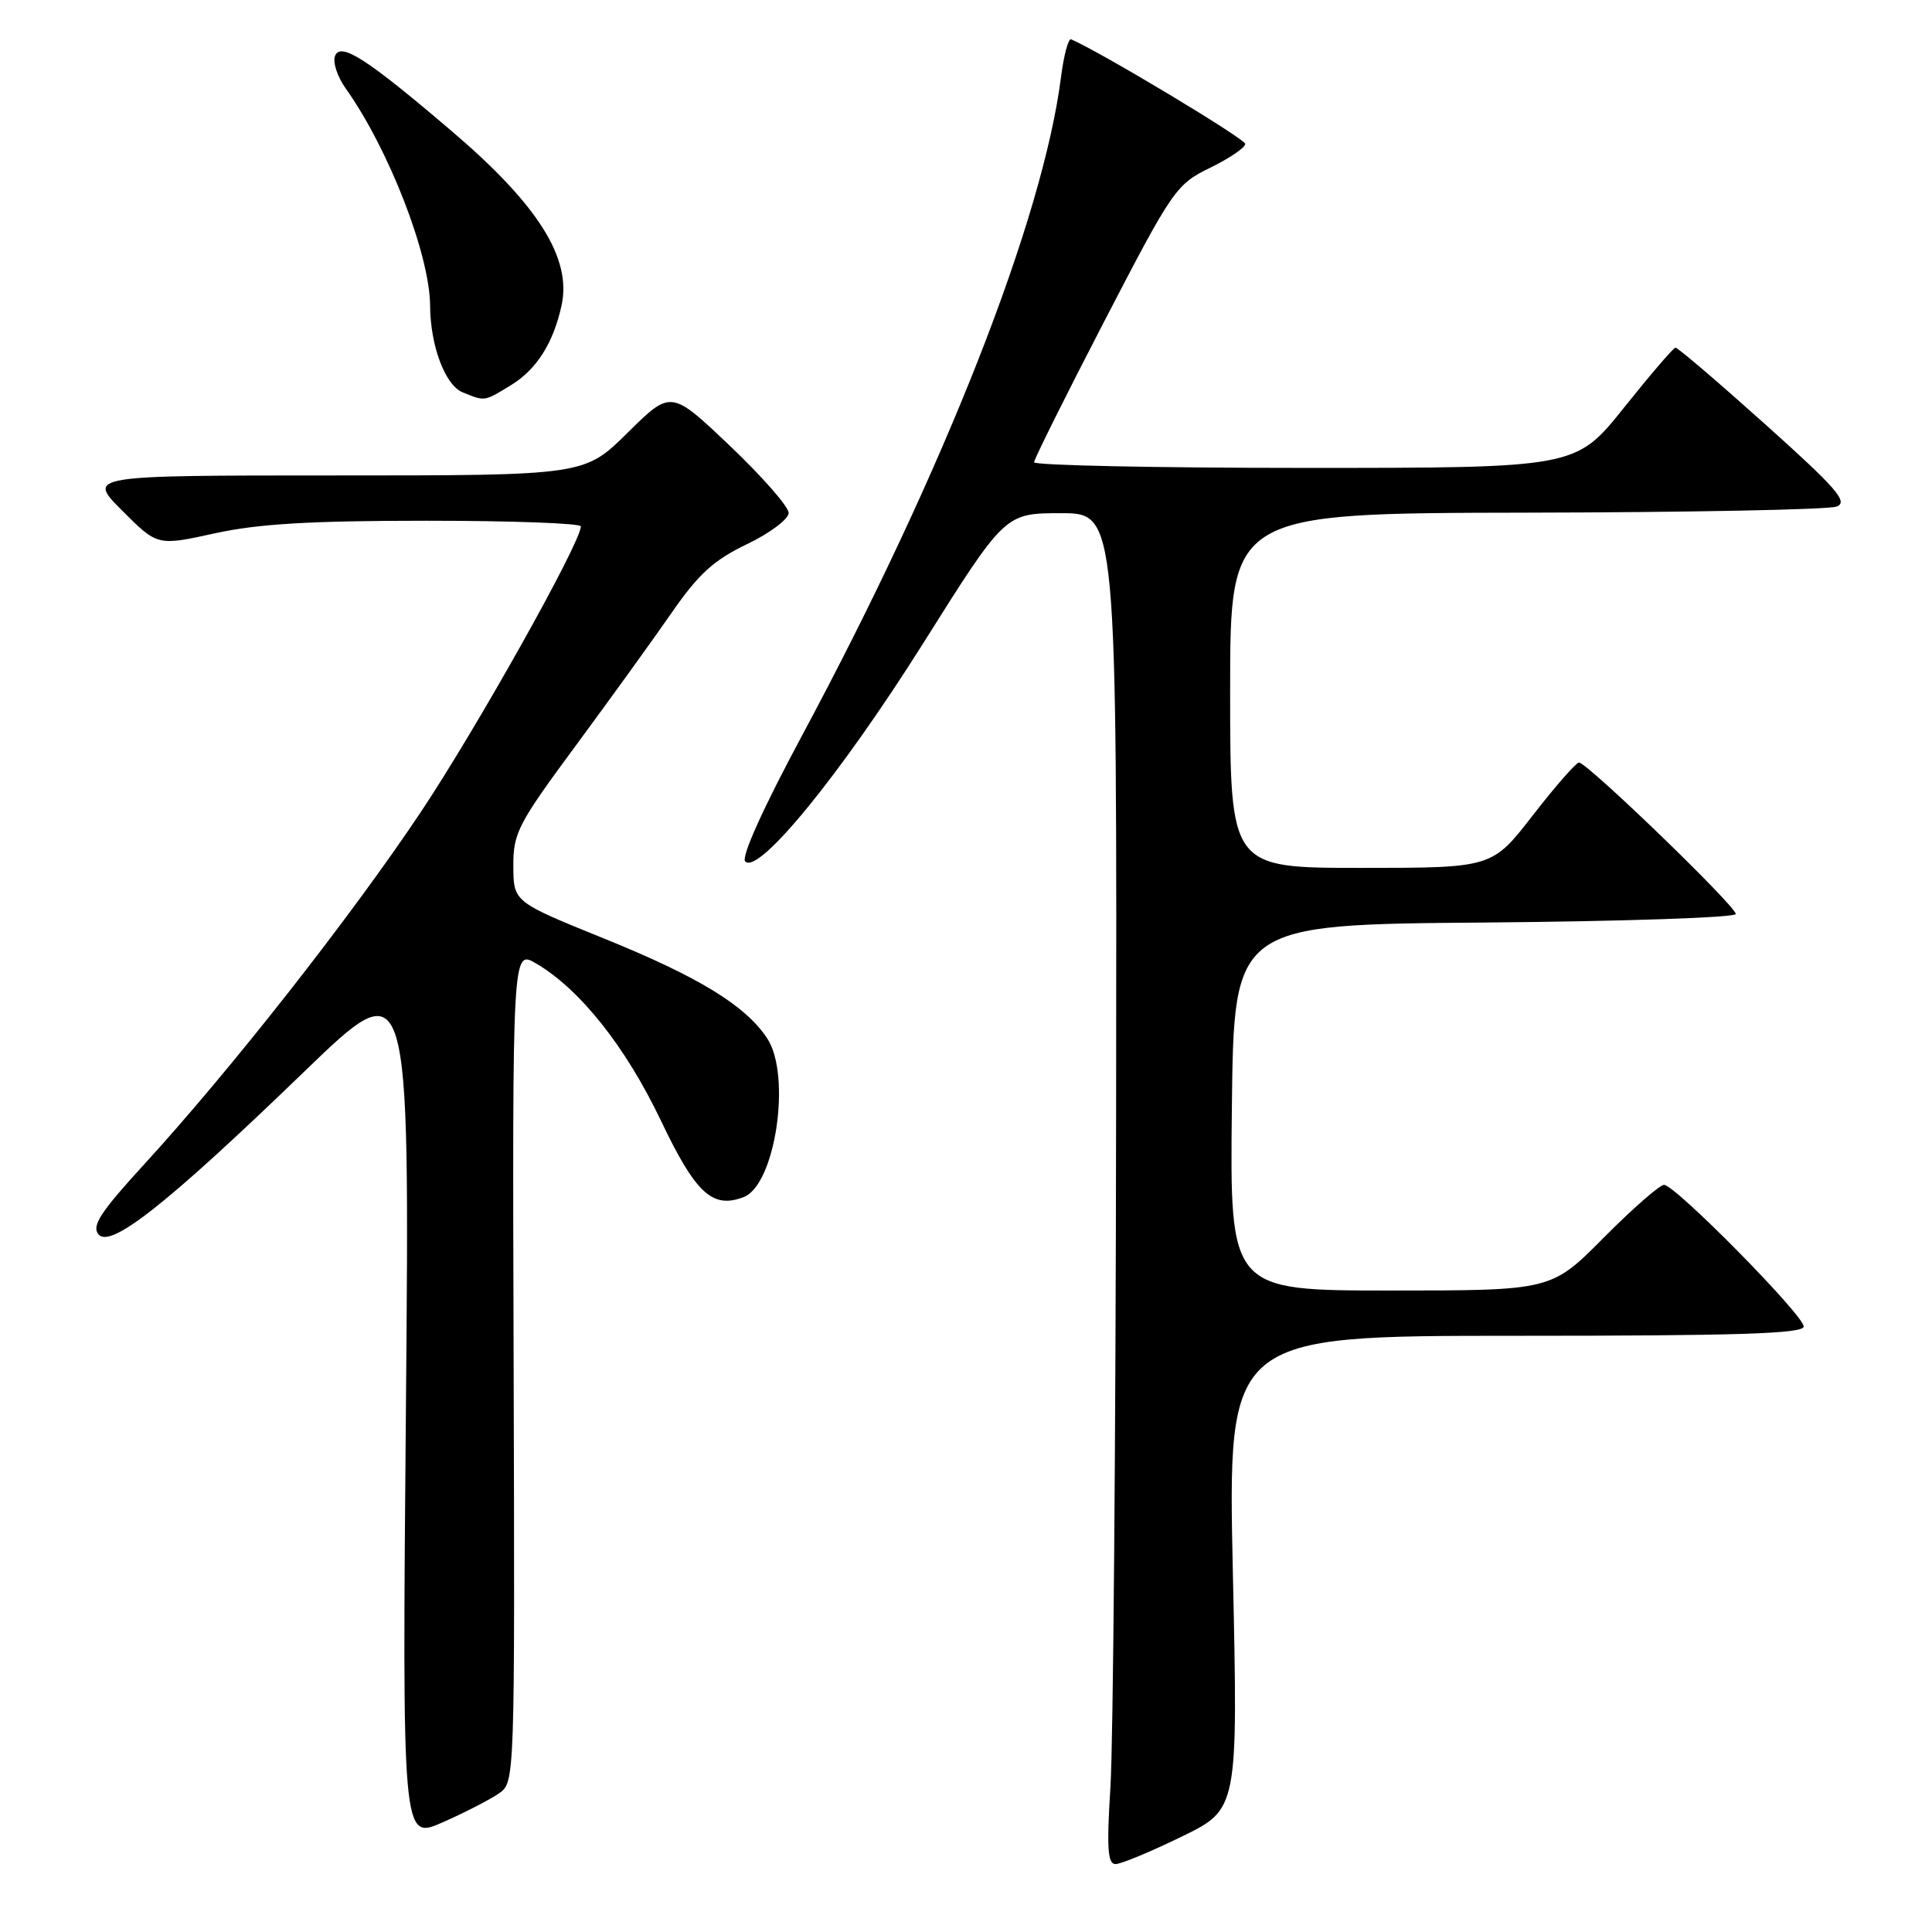 <?xml version="1.0" encoding="UTF-8" standalone="no"?>
<!DOCTYPE svg PUBLIC "-//W3C//DTD SVG 1.1//EN" "http://www.w3.org/Graphics/SVG/1.1/DTD/svg11.dtd" >
<svg xmlns="http://www.w3.org/2000/svg" xmlns:xlink="http://www.w3.org/1999/xlink" version="1.1" viewBox="0 0 256 256">
 <g >
 <path fill="currentColor"
d=" M 156.58 243.36 C 164.05 239.72 164.05 239.72 163.36 208.36 C 162.68 177.00 162.68 177.00 200.84 177.00 C 230.37 177.00 239.00 176.72 239.00 175.77 C 239.00 174.27 221.97 157.00 220.49 157.00 C 219.92 157.00 216.32 160.15 212.50 164.00 C 205.55 171.00 205.55 171.00 184.26 171.00 C 162.96 171.00 162.96 171.00 163.23 146.75 C 163.50 122.50 163.50 122.50 196.75 122.24 C 215.04 122.09 230.00 121.58 230.00 121.11 C 230.00 120.06 210.25 100.98 209.22 101.04 C 208.83 101.06 206.07 104.21 203.10 108.04 C 197.71 115.00 197.71 115.00 180.35 115.00 C 163.00 115.00 163.00 115.00 163.00 91.50 C 163.00 68.00 163.00 68.00 202.25 67.93 C 223.84 67.89 242.34 67.53 243.37 67.12 C 244.94 66.51 243.39 64.73 233.87 56.19 C 227.62 50.59 222.28 46.03 222.00 46.06 C 221.73 46.09 218.64 49.69 215.15 54.06 C 208.79 62.00 208.79 62.00 172.90 62.00 C 153.15 62.00 137.01 61.66 137.02 61.25 C 137.03 60.84 141.23 52.40 146.36 42.50 C 155.40 25.07 155.84 24.43 160.35 22.23 C 162.91 20.98 165.00 19.56 165.00 19.07 C 165.00 18.40 145.93 6.94 141.93 5.21 C 141.57 5.05 140.96 7.30 140.59 10.21 C 138.19 29.07 125.09 62.39 106.33 97.36 C 101.06 107.18 98.18 113.58 98.75 114.15 C 100.53 115.93 111.42 102.57 122.34 85.22 C 133.17 68.00 133.17 68.00 140.59 68.00 C 148.00 68.00 148.00 68.00 147.89 147.25 C 147.84 190.84 147.50 231.11 147.14 236.75 C 146.63 244.87 146.77 247.00 147.81 247.00 C 148.53 247.00 152.48 245.36 156.58 243.36 Z  M 66.12 237.63 C 68.22 236.16 68.22 236.04 68.06 180.99 C 67.89 125.82 67.89 125.82 71.03 127.66 C 76.84 131.06 82.90 138.70 87.56 148.46 C 92.18 158.15 94.40 160.21 98.54 158.62 C 102.74 157.01 104.89 142.54 101.67 137.61 C 98.80 133.24 92.61 129.45 79.99 124.34 C 68.04 119.50 68.04 119.50 68.02 114.76 C 68.00 110.37 68.63 109.17 76.32 98.76 C 80.89 92.57 86.62 84.63 89.05 81.12 C 92.57 76.04 94.60 74.20 98.99 72.10 C 102.03 70.64 104.50 68.78 104.50 67.96 C 104.50 67.14 100.99 63.14 96.70 59.06 C 88.91 51.66 88.91 51.66 83.17 57.33 C 77.44 63.00 77.44 63.00 44.48 63.00 C 11.53 63.00 11.53 63.00 16.20 67.67 C 20.86 72.34 20.86 72.34 28.46 70.67 C 34.18 69.41 41.11 69.00 56.53 69.00 C 67.79 69.00 76.99 69.34 76.97 69.75 C 76.90 72.00 63.21 96.42 55.78 107.57 C 46.48 121.50 30.59 141.74 19.06 154.33 C 13.30 160.62 12.12 162.44 13.05 163.56 C 14.64 165.47 22.18 159.51 40.31 142.00 C 54.29 128.50 54.29 128.50 53.79 186.17 C 53.29 243.84 53.29 243.84 58.65 241.47 C 61.60 240.17 64.96 238.44 66.12 237.63 Z  M 67.70 51.04 C 71.11 48.96 73.34 45.43 74.42 40.42 C 75.75 34.23 71.30 27.15 59.99 17.49 C 48.62 7.78 45.12 5.52 44.39 7.42 C 44.07 8.25 44.71 10.18 45.80 11.71 C 51.51 19.74 56.95 33.74 56.99 40.50 C 57.02 45.82 58.99 51.06 61.31 51.99 C 64.31 53.20 64.11 53.23 67.70 51.04 Z "/>
</g>
</svg>
